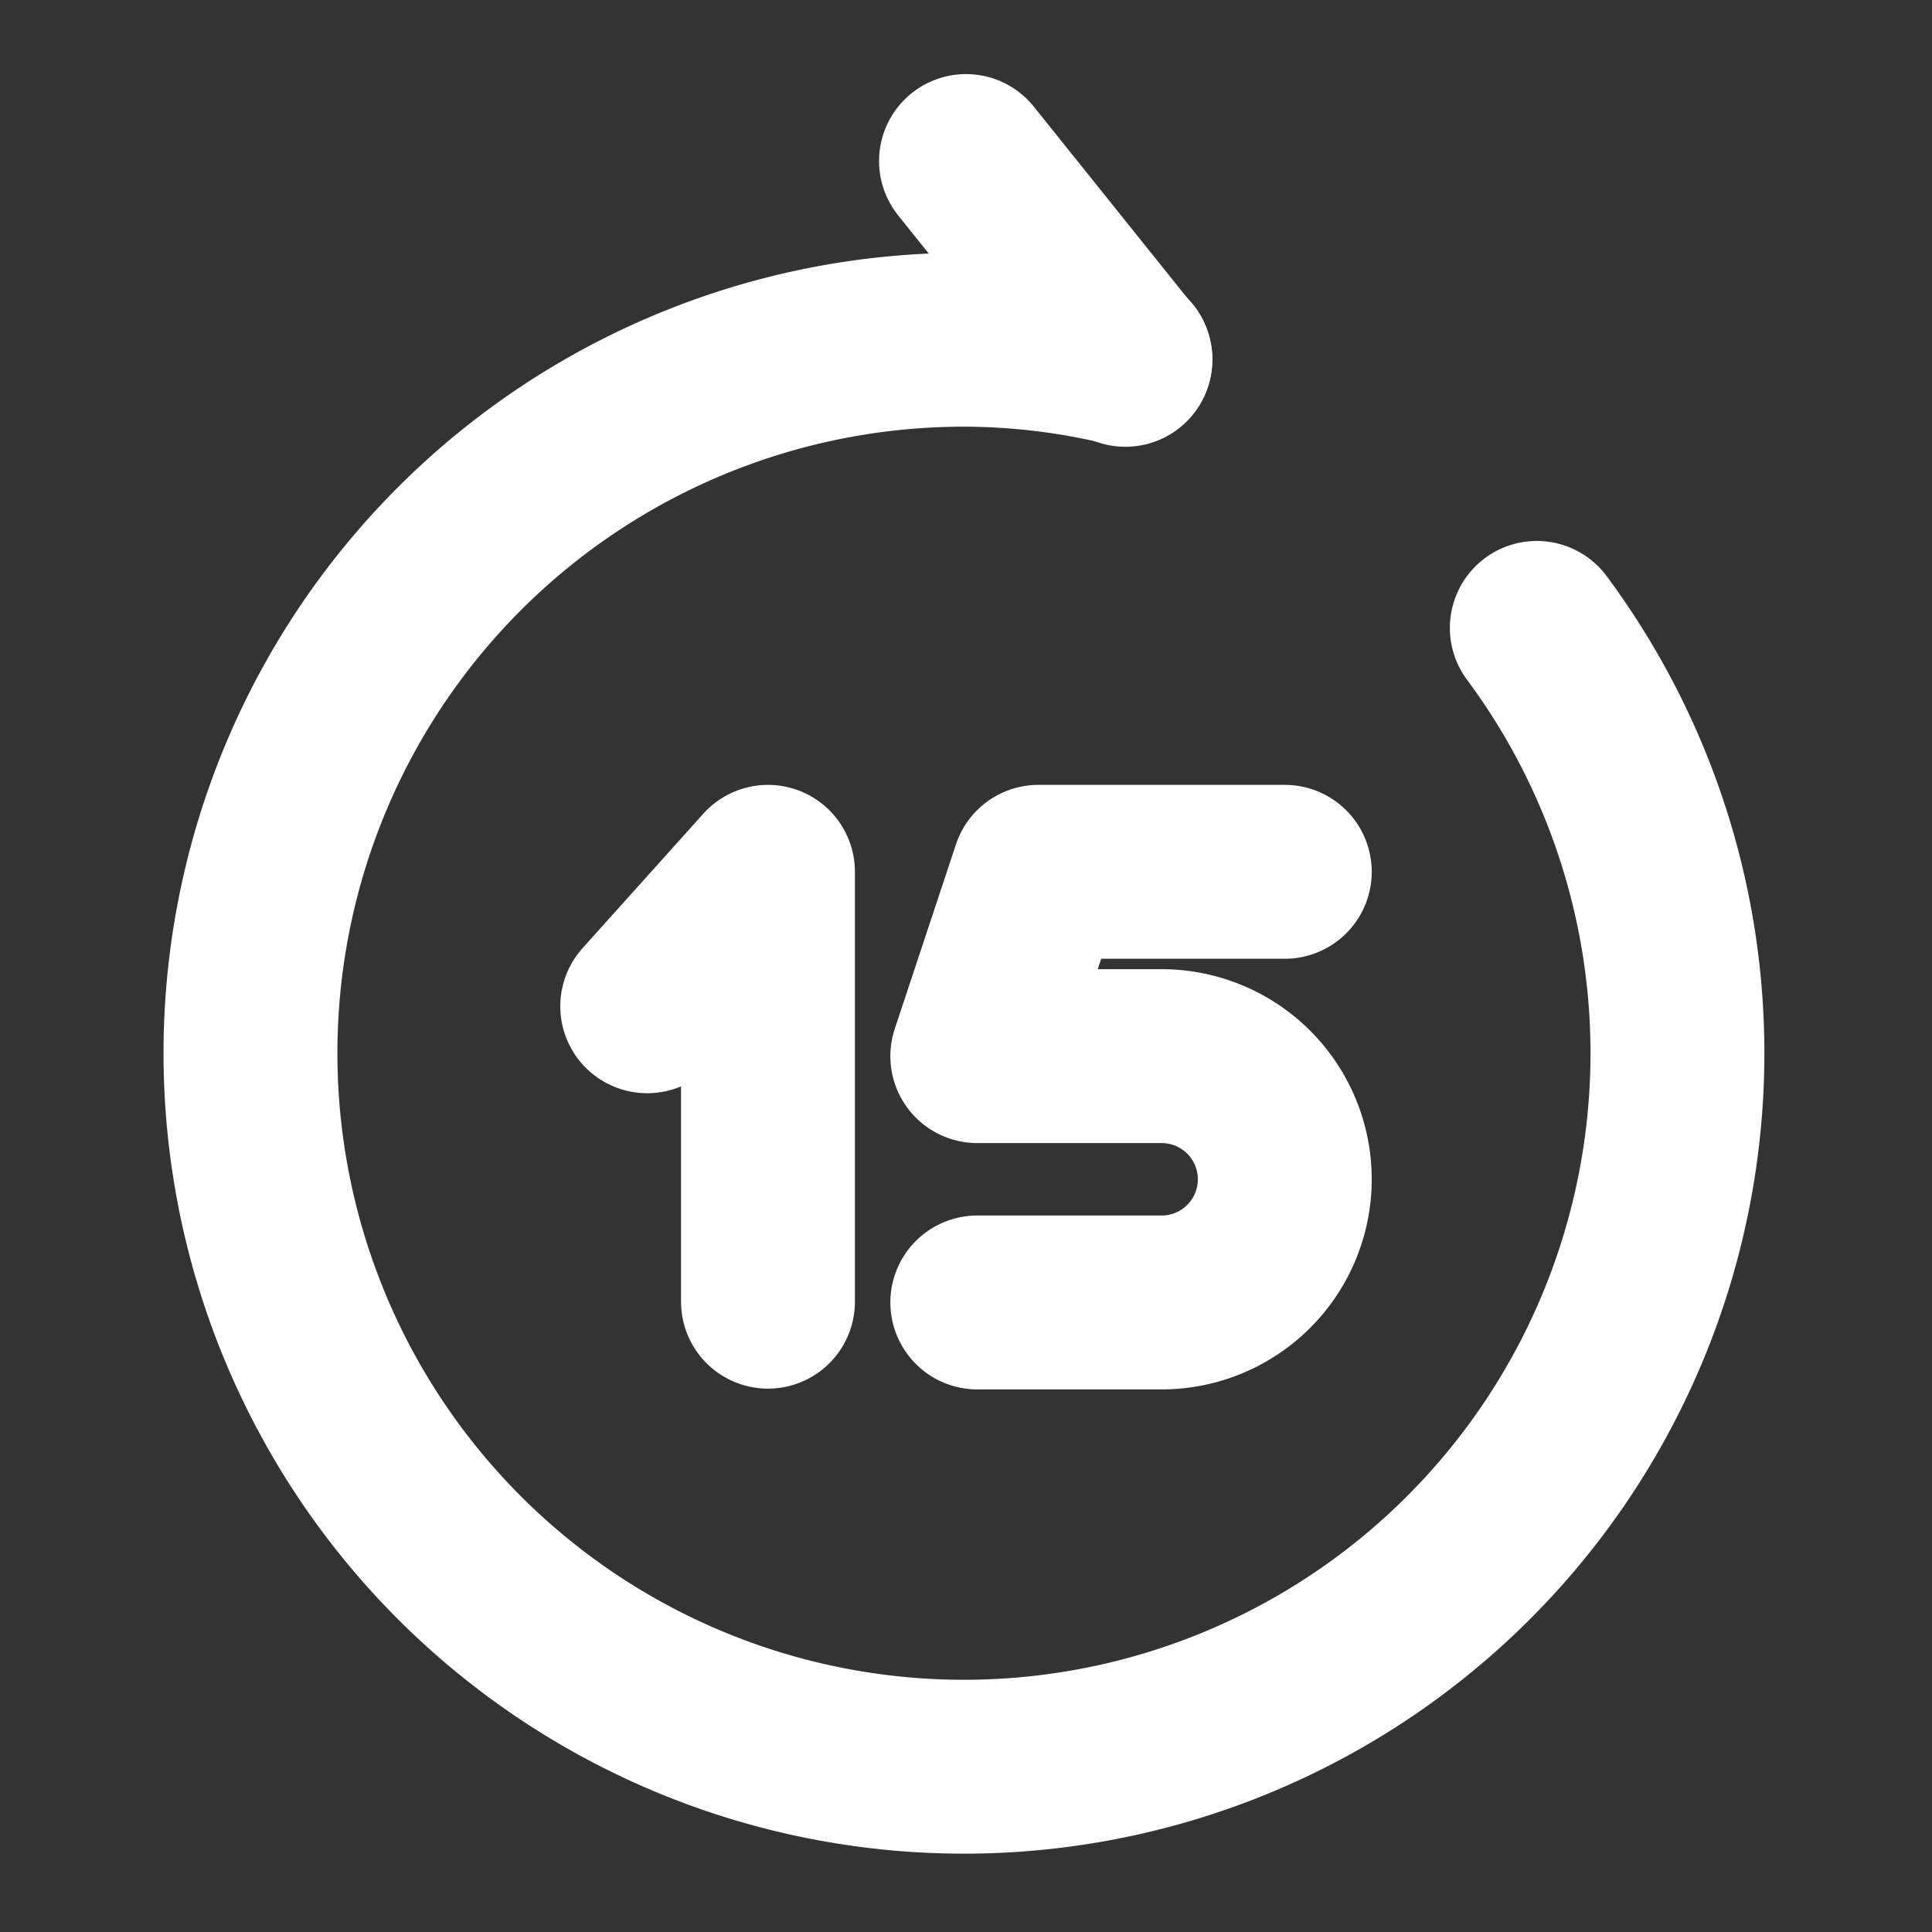 <svg id="forward-15-seconds" xmlns="http://www.w3.org/2000/svg" width="20" height="20" viewBox="0 0 20 20">
  <rect x="0" y="0" width="20" height="20" fill="#333333" stroke="none"/>
  <g id="Group" transform="translate(6.7 9.025)">
    <path id="Vector" d="M3.183,0H.633L0,1.908H1.908a1.275,1.275,0,1,1,0,2.55H0" transform="translate(3.417)" fill="none" stroke="#fff" stroke-linecap="round" stroke-linejoin="round" stroke-width="1.8"/>
    <path id="Vector-2" data-name="Vector" d="M1.25,4.45V0L0,1.392" transform="translate(0 0)" fill="none" stroke="#fff" stroke-linecap="round" stroke-linejoin="round" stroke-width="1.8"/>
  </g>
  <g id="Group-2" data-name="Group" transform="translate(2.592 1.667)">
    <path id="Vector-3" data-name="Vector" d="M1.65,2.058,0,0" transform="translate(7.408 0)" fill="none" stroke="#fff" stroke-linecap="round" stroke-linejoin="round" stroke-width="1.8"/>
    <path id="Vector-4" data-name="Vector" d="M13.317,2.983A7.386,7.386,0,1,1,7.408,0a7.212,7.212,0,0,1,1.65.2" transform="translate(0 1.85)" fill="none" stroke="#fff" stroke-linecap="round" stroke-linejoin="round" stroke-width="1.8"/>
  </g>
  <path id="Vector-5" data-name="Vector" d="M0,0H20V20H0Z" fill="none" opacity="0"/>
</svg>
